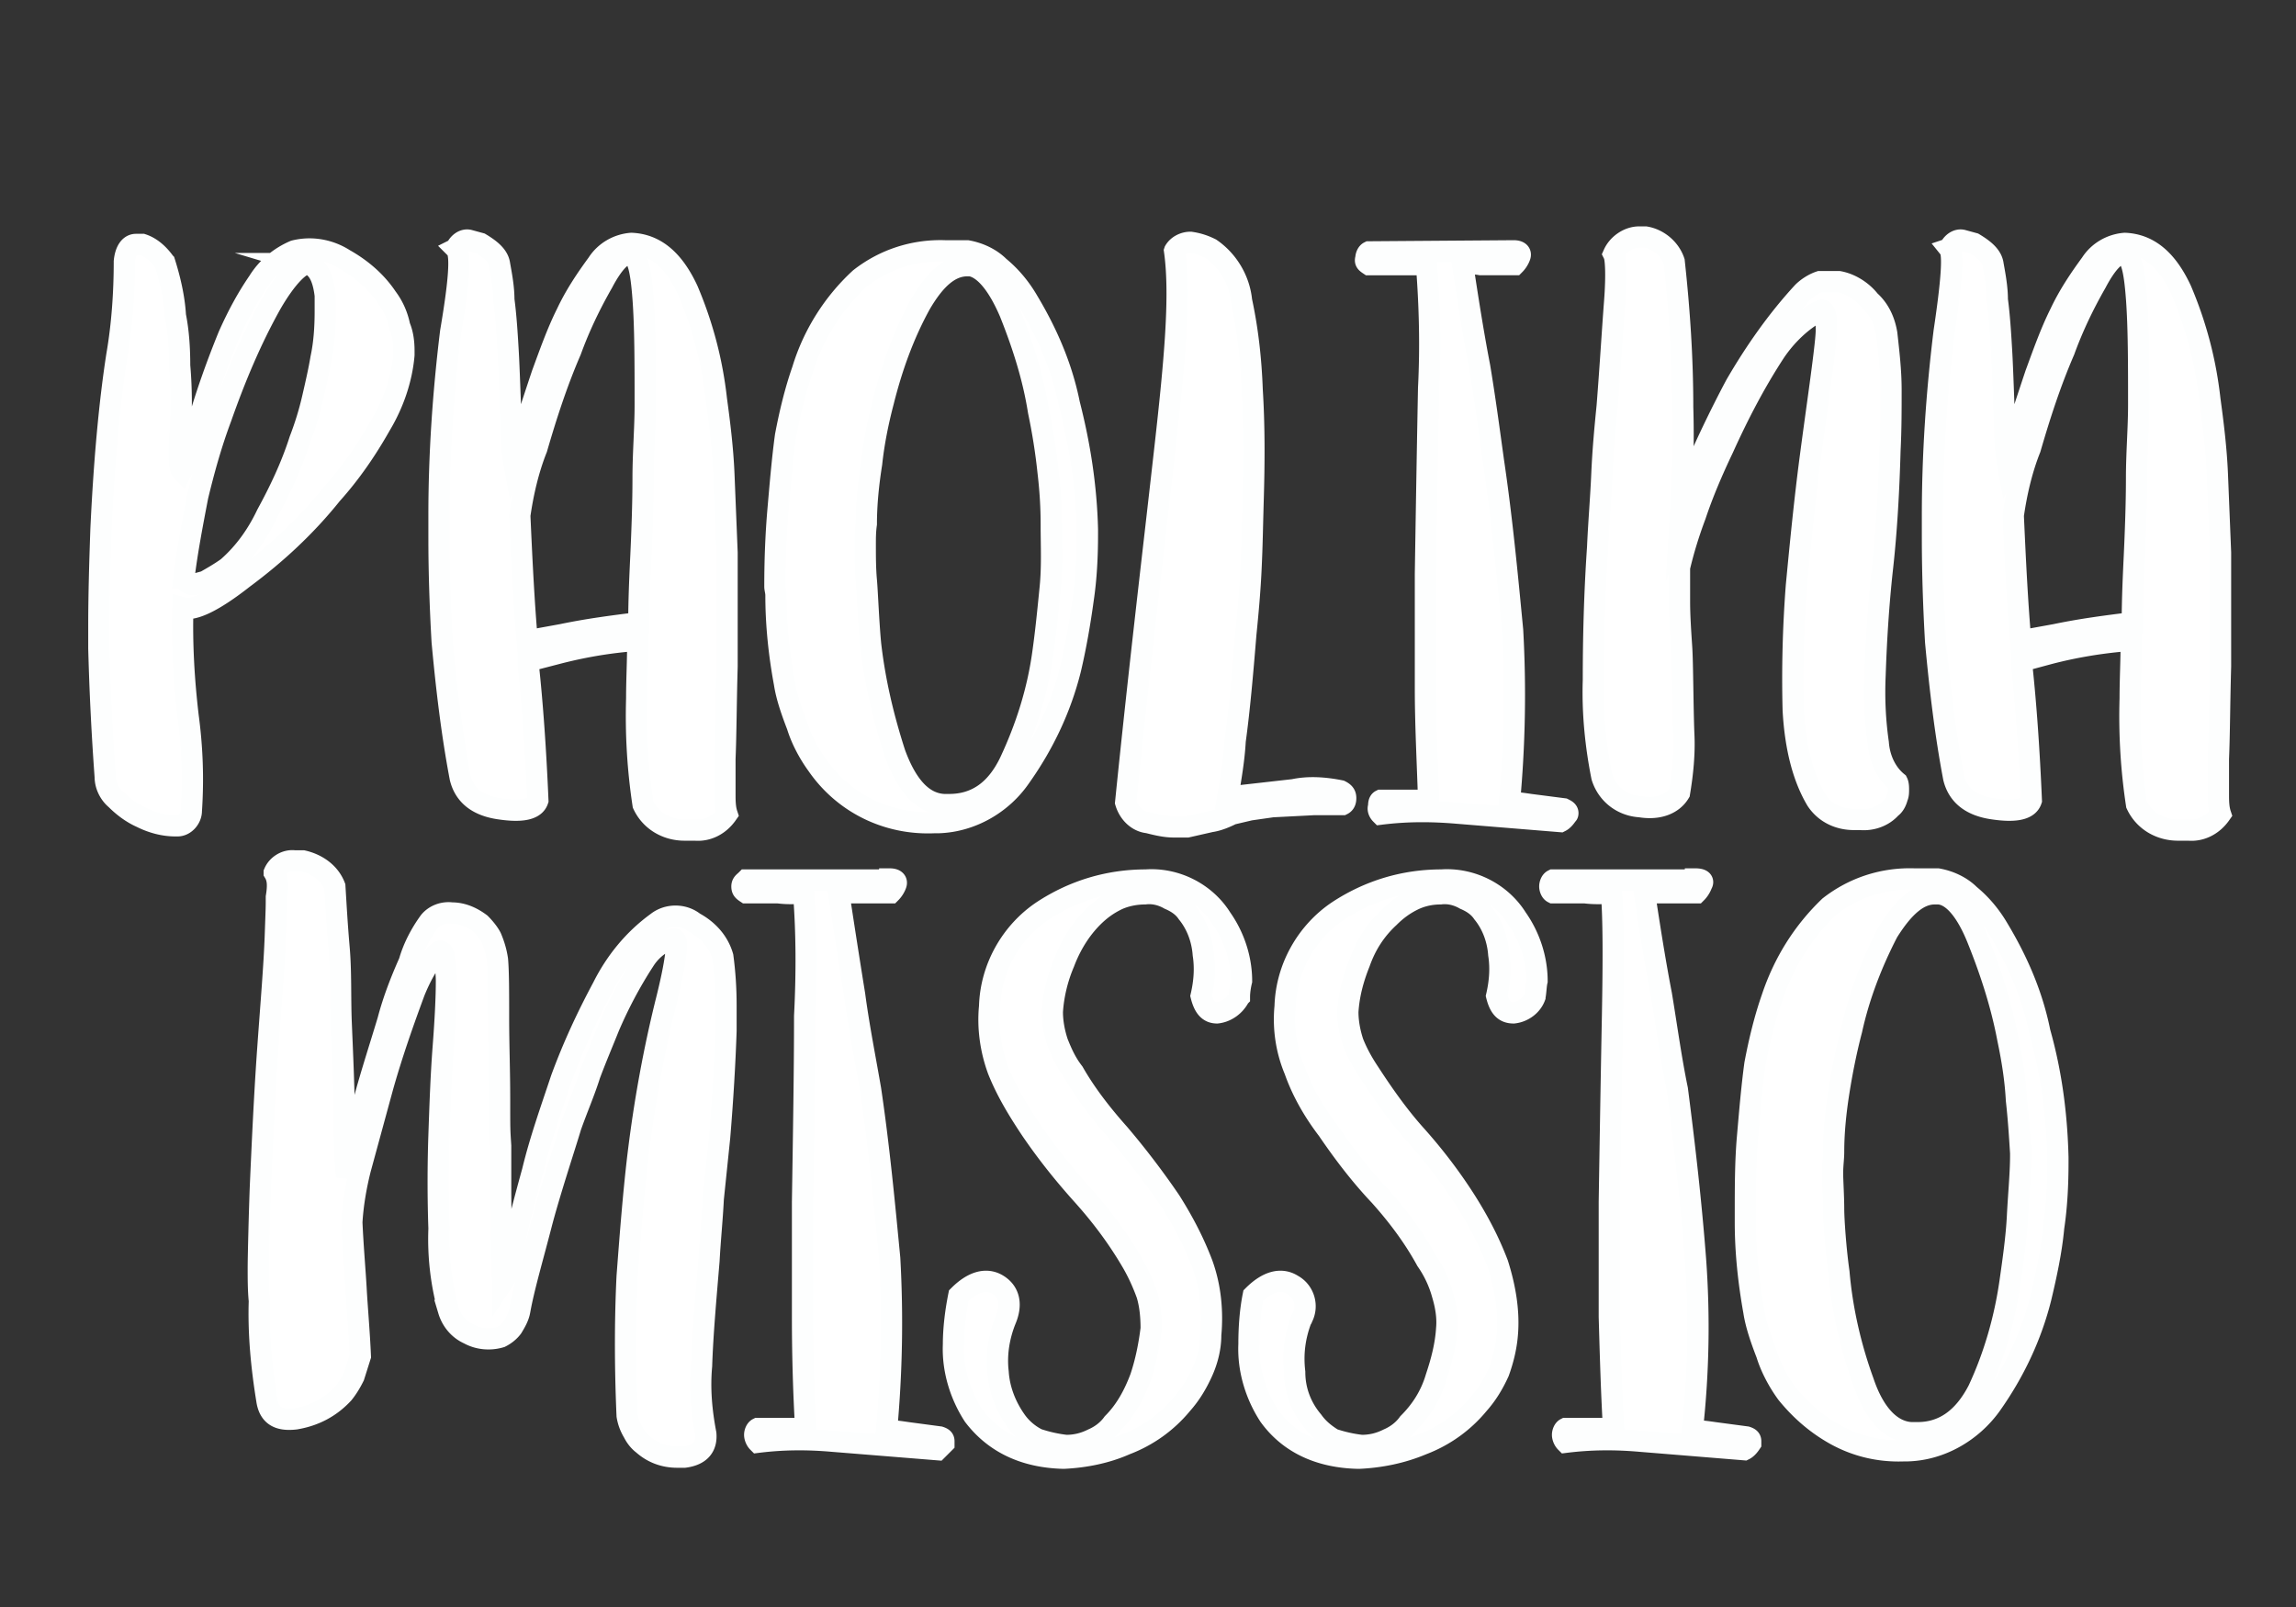 <svg xmlns="http://www.w3.org/2000/svg" id="Layer_1" viewBox="0 0 216 151.2" width="216" height="151.2"><rect x="0" y="0" width="216" height="151.2" fill="#333333" stroke="none"/><style>.st0{fill:#fff;stroke:#fdfefe;stroke-width:2;stroke-miterlimit:10}</style><path d="M15.5 24.7c.5 1.6.9 3.3 1 5 .3 1.5.4 3.1.4 4.7.2 2.3.2 4.6 0 6.9-.1 1.9 0 2.8.2 3 .7-1.4 1.1-2.9 1.5-4.4.8-2.8 1.8-5.6 2.9-8.3.8-1.8 1.7-3.5 2.8-5.1.8-1.3 2-2.3 3.4-2.9 1.6-.4 3.3-.1 4.7.8 1.6.9 3 2.1 4 3.6.6.8 1 1.7 1.2 2.7.3.7.4 1.5.4 2.3v.4c-.2 2.3-1 4.6-2.2 6.6-1.3 2.3-2.8 4.5-4.6 6.5-2.4 3-5.2 5.6-8.3 7.9-2.8 2.2-4.7 3.1-5.7 2.8-.1 3.4.1 6.8.5 10.2.4 3 .5 5.9.3 8.9 0 .7-.6 1.4-1.3 1.4h-.2c-1.1 0-2.2-.3-3.2-.8-.9-.4-1.7-1-2.4-1.7-.6-.5-1-1.3-1-2.1-.3-4.1-.5-8.2-.6-12.1v-2c0-3.2.1-6.3.2-9.2.3-6.4.8-11.9 1.5-16.4.5-2.9.7-5.9.7-8.8.1-1 .5-1.6 1.1-1.6h.6c.9.3 1.6 1 2.1 1.7zm1.8 29.7c.2.4.5.6.9.6l1.1-.3c.7-.4 1.4-.8 2.1-1.3 1.6-1.4 2.8-3.1 3.7-5 1.2-2.2 2.3-4.5 3.1-7 .5-1.3.9-2.6 1.2-3.9.3-1.3.6-2.6.8-3.8.3-1.4.4-2.9.4-4.4v-1.5c-.2-1.7-.7-2.7-1.7-3h.1c-.7 0-2 1.2-3.5 3.8-1.9 3.4-3.4 7-4.7 10.7-.9 2.4-1.6 4.9-2.2 7.4-.5 2.6-1 5.2-1.3 7.7zm25.6-31c.2-.5.7-.9 1.2-.8l1.1.3c1 .6 1.7 1.2 1.8 2 .2 1.1.4 2.2.4 3.3.2 1.5.3 3.1.4 4.8.1 1.7.2 5 .3 7.3 0 1.2.1 2.4.3 3.5.1-.2.2-.6.4-1.2s.3-1.2.5-2.1c.2-.8 1-3.2 1.7-5.3.7-1.9 1.4-3.9 2.3-5.7.8-1.7 1.8-3.2 2.9-4.7.7-1.1 1.9-1.8 3.2-1.9 2.3.1 4 1.6 5.3 4.4 1.4 3.3 2.3 6.7 2.7 10.3.3 2.2.6 4.6.7 7l.3 7.4v10.7c-.1 3.5-.1 6.3-.2 8.7v3.3c0 .6 0 1.3.2 1.9-.7 1-1.8 1.6-3 1.5h-1c-1.7 0-3.2-.9-3.9-2.4-.5-3.3-.7-6.6-.6-10 0-1.8.1-3.5.1-5.4h-.7c-2.3.2-4.6.6-6.9 1.2l-2.7.7v.4c.4 3.7.7 8 .9 12.7-.3.9-1.6 1.1-3.6.8-2.1-.3-3.3-1.3-3.7-2.9-.8-4.2-1.3-8.5-1.7-12.8-.2-3.5-.3-6.7-.3-9.9v-2c0-5.8.4-11.6 1.1-17.3.8-4.7 1-7.3.5-7.8zm10 36.3c2.4-.5 4.7-.8 7.1-1.1h.1c0-2.1.1-4.3.2-6.4.1-2.2.2-4.8.2-7.2s.2-4.7.2-6.9c0-3.9 0-7.3-.2-10s-.5-4-1.2-4.2c-.7-.1-1.6.8-2.6 2.7-1.2 2.1-2.2 4.2-3 6.4-1.3 3-2.3 6.1-3.2 9.2-.8 2-1.3 4.2-1.6 6.3.2 4.5.4 8.4.7 11.8l3.3-.6zm35.4 17.7h-.4c-4.4.2-8.5-1.8-11-5.4-.8-1.1-1.5-2.4-1.9-3.7-.5-1.3-1-2.7-1.2-4-.5-2.7-.8-5.5-.8-8.3 0-.3-.1-.6-.1-.8 0-2.6.1-5 .3-7.3.2-2.3.4-4.7.7-6.9.4-2.1.9-4.2 1.6-6.2 1-3.3 2.9-6.3 5.4-8.6 2.3-1.8 5.1-2.7 8-2.6H91c1.1.2 2.2.7 3 1.5 1.1.9 2 2 2.7 3.2 1.8 3 3.2 6.2 3.9 9.7 1 3.9 1.6 7.8 1.7 11.8v.5c0 2-.1 4.1-.4 6.1-.3 2.2-.7 4.5-1.2 6.6-.9 3.6-2.5 7-4.7 10.1-1.7 2.5-4.6 4.2-7.7 4.3zm10.6-27.8v-.2c0-1.7-.1-3.3-.3-5-.2-1.9-.5-3.8-.9-5.7-.5-3.2-1.5-6.3-2.7-9.3-1.2-2.8-2.5-4.2-3.7-4.4H91c-1.6 0-3 1.2-4.4 3.6-1.6 2.9-2.7 6-3.5 9.2-.5 1.9-.9 3.9-1.1 5.8-.3 1.9-.5 3.8-.5 5.7-.1.7-.1 1.3-.1 2 0 1 0 2.2.1 3.3.1 1.1.2 3.9.4 6 .4 3.5 1.2 6.9 2.3 10.3 1.1 3 2.6 4.7 4.6 4.8h.5c2.5 0 4.4-1.3 5.7-4 1.5-3.2 2.6-6.6 3.1-10.2.3-2.1.5-4.2.7-6.2s.1-4 .1-5.7zm11.6-26c.3-.5.9-.8 1.5-.8.7.1 1.3.3 1.9.6 1.6 1.1 2.7 2.9 2.9 4.9.6 2.8.9 5.6 1 8.4.2 3.2.2 6.5.1 10s-.1 4.4-.2 6.6c-.1 2.3-.3 4.4-.5 6.4-.3 3.7-.6 7.1-1 10-.1 1.8-.4 3.5-.7 5.3l6.2-.7c1.4-.3 2.9-.2 4.4.1.4.2.5.4.5.7 0 .3-.1.5-.3.6h-2.7l-3.9.2-2.1.3-1.7.4c-.6.3-1.3.6-2 .7l-2.2.5h-1.3c-.8 0-1.6-.2-2.4-.4-1-.1-1.8-.9-2.1-1.9 1.3-12.8 2.6-23.6 3.6-32.5 1-8.8 1.6-15.1 1-19.4zm31.9 0c.5 0 .7.2.6.5-.1.3-.3.6-.5.8h-3.2c-.5-.1-1.1-.1-1.7 0 .5 3.3 1 6.5 1.6 9.6.5 3 .9 6 1.3 8.9.8 5.4 1.3 10.7 1.8 15.9.3 5.4.2 10.8-.3 16.2.7 0 1.3.1 2 .2l3.1.4c.2.1.4.2.4.4s-.1.1-.1.2c-.2.3-.4.5-.6.6l-9.8-.8c-2.4-.2-4.7-.2-7.1.1-.2-.2-.3-.5-.2-.7 0-.2 0-.5.2-.6h4.5c-.1-3.4-.3-7-.3-10.5V54c.1-6.4.2-12.3.3-17.5.2-3.9.1-7.8-.2-11.6h-5.4c-.3-.2-.4-.3-.3-.6 0-.2.1-.5.3-.6l13.6-.1zm9.4.3c.4-.9 1.4-1.6 2.4-1.6h.6c1.2.2 2.3 1.1 2.7 2.3.5 4.6.8 9.1.8 13.7.1 3.3 0 6.6-.2 9.9l.6-1.6c.2-.8.6-1.8 1-2.9.4-1.1 2.1-4.7 3.6-7.5 1.8-3.1 3.9-6.1 6.3-8.7.4-.4 1-.8 1.6-1h1.8c1.1.2 2.2.9 2.9 1.8.9.8 1.4 1.9 1.6 3.1.2 1.8.4 3.5.4 5.3 0 1.9 0 3.7-.1 5.7-.1 3.6-.3 7.4-.7 11-.4 3.6-.6 7.1-.7 10.1-.1 2.2 0 4.3.3 6.4.1 1.4.7 2.8 1.8 3.7.1.2.1.5.1.7 0 .2 0 .5-.1.7-.1.4-.3.8-.6 1-.7.8-1.8 1.2-2.9 1.1h-.6c-1.4 0-2.7-.6-3.5-1.8-1.2-2-2-4.8-2.2-8.5-.1-3.9 0-7.8.3-11.7.4-4.2.8-8.2 1.3-12 .5-3.8 1-7.2 1.3-9.7.3-2.5.2-2.3.2-3.1s-.2-1.1-.4-1.1-2.5 1.1-4.4 3.9c-1.9 2.9-3.5 6-4.9 9.1-1 2.1-1.9 4.2-2.6 6.3-.6 1.6-1.1 3.2-1.5 4.9v3.2c0 1.3.1 2.8.2 4.3s.1 5.4.2 8.1c.1 1.9-.1 3.8-.4 5.6-.6 1-1.9 1.6-3.7 1.3-1.7-.1-3.1-1.2-3.6-2.8-.6-3-.9-6.1-.8-9.1 0-3.9.1-8.1.4-12.5.1-2.3.3-4.6.4-6.9s.3-4.4.5-6.4c.3-3.8.5-7.2.7-9.8s.1-4.2-.1-4.5zm31.6-.5c.2-.5.7-.9 1.2-.8l1.1.3c1 .6 1.7 1.2 1.8 2 .2 1.1.4 2.2.4 3.3.2 1.5.3 3.1.4 4.8.1 1.7.2 5 .3 7.3 0 1.2.1 2.4.3 3.5.1-.2.2-.6.4-1.2s.3-1.2.5-2.1c.2-.8 1-3.2 1.7-5.3.7-1.9 1.4-3.9 2.3-5.7.8-1.7 1.8-3.2 2.9-4.7.7-1.1 1.9-1.8 3.2-1.9 2.3.1 4 1.6 5.3 4.4 1.4 3.3 2.3 6.7 2.7 10.3.3 2.2.6 4.6.7 7l.3 7.4v10.7c-.1 3.5-.1 6.3-.2 8.7v3.3c0 .6 0 1.3.2 1.9-.7 1-1.8 1.6-3 1.5h-1c-1.7 0-3.2-.9-3.9-2.4-.5-3.3-.7-6.6-.6-10 0-1.8.1-3.5.1-5.4h-.7c-2.3.2-4.7.6-7 1.2l-2.6.7v.4c.4 3.7.7 8 .9 12.7-.3.9-1.6 1.1-3.6.8-2.1-.3-3.3-1.3-3.7-2.9-.8-4.2-1.3-8.5-1.7-12.8-.2-3.5-.3-6.7-.3-9.9v-2c0-5.8.4-11.6 1.1-17.3.7-4.7.9-7.3.5-7.8zm10 36.3c2.4-.5 4.7-.8 7.1-1.1h.1c0-2.1.1-4.3.2-6.4.1-2.2.2-4.8.2-7.2s.2-4.7.2-6.9c0-3.9 0-7.3-.2-10s-.5-4-1.2-4.2c-.7-.1-1.6.8-2.6 2.7-1.2 2.1-2.2 4.2-3 6.4-1.3 3-2.3 6.1-3.2 9.2-.8 2-1.3 4.2-1.6 6.3.2 4.5.4 8.4.7 11.8l3.3-.6zM25.8 82.1c.3-.7 1.1-1.2 1.9-1.1h.8c1.3.3 2.5 1.1 3 2.4.1 1.6.2 3.5.4 5.8s.1 4.7.2 7.1c.1 2.4.3 6.7.3 9.7 0 2.9.2 4.5.2 4.8.4-2 .8-4 1.3-5.9.7-2.9 1.7-5.9 2.6-8.9.5-1.9 1.2-3.7 2-5.5.4-1.4 1.1-2.7 1.9-3.8.5-.6 1.3-.9 2.1-.8 1 0 1.9.4 2.7 1 .4.4.8.9 1 1.3.3.7.5 1.4.6 2.1.1 1.2.1 3 .1 5.5s.1 4.9.1 7.7 0 2.8.1 4.3v4.2c0 2.4.1 4.4.1 6s.1 2.5.1 2.6c.2-.3.4-.7.4-1 .3-.7.5-1.5.6-2.3.4-1.9 1-4.2 1.8-7.1.7-2.9 1.7-5.7 2.7-8.7 1.1-3 2.4-5.8 3.9-8.6 1.2-2.4 2.9-4.5 5.1-6.1 1-.8 2.5-.8 3.5 0 1.3.7 2.3 1.8 2.7 3.2.2 1.5.3 3 .3 4.6V97c-.1 3-.3 6.4-.6 10l-.6 5.8c-.1 2-.3 3.9-.4 5.8-.3 3.6-.6 6.9-.7 9.9-.2 2.2 0 4.3.4 6.4.1 1.2-.5 2-2 2.2h-.7c-1.2 0-2.3-.4-3.2-1.2-.4-.3-.7-.7-.9-1.1-.3-.5-.5-1-.6-1.6-.2-4.6-.2-9 0-13.1.3-4 .6-7.8 1-11.2.6-5 1.5-10 2.7-14.8.9-3.6 1.1-5.5.8-5.7-.3-.2-1.9.4-2.9 2-1.3 2-2.4 4.1-3.3 6.2-.6 1.5-1.2 2.9-1.8 4.5-.5 1.6-1.2 3.2-1.8 4.9-.5 1.7-2 6.2-2.8 9.3-.8 3.1-1.6 5.8-2 8-.1.6-.4 1.1-.7 1.6-.3.4-.7.7-1.1.9-1 .3-2.1.2-3-.3-.9-.4-1.6-1.2-1.9-2.2a25 25 0 0 1-.9-7.7c-.1-2.9-.1-5.9 0-8.8.1-2.9.2-5.7.4-8.3.2-2.6.3-4.7.3-6.2 0-.7-.1-1.4-.2-2.1 0-.5-.2-.7-.4-.7s-1.3 1.1-2.4 3.8c-1 2.7-2.1 5.8-3 9l-2.1 7.7c-.4 1.6-.7 3.3-.8 5 .1 2.3.3 4.5.4 6.3s.3 4 .4 6.3l-.6 1.9c-.3.6-.6 1.1-1 1.6-1.2 1.3-2.7 2.1-4.5 2.4-1.7.2-2.5-.4-2.7-1.8-.5-3.1-.8-6.2-.7-9.3-.1-1-.1-2.1-.1-3.1s.1-5.1.2-7.7c.2-4.5.4-8.8.7-13s.6-7.7.7-10.5c.1-2.8.1-2.7.1-3.7.2-1.2.1-1.8-.2-2.3zm57.9.6c.5 0 .7.2.6.5-.1.3-.3.6-.5.8h-4.9c.5 3.3 1 6.5 1.5 9.6.4 3 1 6 1.5 8.9.8 5.4 1.3 10.7 1.8 15.9.3 5.4.2 10.8-.3 16.2.7 0 1.3.1 2 .2l3 .4c.3.1.4.2.4.4v.2l-.6.6-9.9-.8c-2.3-.2-4.6-.2-7 .1-.2-.2-.3-.5-.3-.7 0-.2.1-.5.3-.6h4.5c-.2-3.4-.3-7-.3-10.5v-10.8c.1-6.4.2-12.3.2-17.5.2-3.9.2-7.8-.1-11.6-.8.1-1.6.1-2.4 0h-3c-.3-.2-.4-.3-.4-.6s.2-.4.4-.6h13.5zm32.9 11.1c-.4.8-1.2 1.4-2.1 1.5-.7 0-1.2-.4-1.5-1.6.3-1.3.4-2.6.2-3.9-.1-1.4-.6-2.8-1.5-3.9-.4-.6-1-1-1.7-1.3-.7-.4-1.5-.6-2.3-.5-.9 0-1.9.2-2.7.6-.8.4-1.5.9-2.2 1.6-1.2 1.2-2.1 2.7-2.7 4.3-.6 1.4-1 3-1.1 4.6 0 1 .2 2 .5 2.9.4 1 .8 1.9 1.5 2.8 1.2 2.1 2.7 4 4.3 5.8 1.7 2 3.3 4.1 4.8 6.3 1.2 1.9 2.2 3.8 3 5.9.8 2.2 1 4.5.8 6.7 0 1.2-.3 2.4-.8 3.5s-1.1 2.1-1.9 3c-1.4 1.7-3.2 3-5.3 3.8-1.8.8-3.8 1.2-5.8 1.3h-.1c-3.7-.1-6.5-1.5-8.4-4-1.3-2-2-4.4-1.9-6.7 0-1.5.2-3.1.5-4.6 1.3-1.3 2.6-1.7 3.7-1s1.3 1.9.7 3.3c-.6 1.5-.9 3.2-.7 4.9.1 1.6.7 3.2 1.7 4.6.5.7 1.2 1.3 2 1.7.9.3 1.8.5 2.7.6.9 0 1.7-.2 2.5-.6.7-.3 1.4-.8 1.9-1.5 1.2-1.2 2-2.7 2.6-4.3.5-1.5.8-3 1-4.6 0-1.1-.1-2.2-.4-3.2-.4-1.1-.9-2.2-1.5-3.2-1.3-2.2-2.8-4.2-4.5-6.1-1.8-2-3.4-4-4.9-6.2-1.2-1.8-2.3-3.6-3.1-5.6-.7-1.9-1-4-.8-6 .1-3.6 2-7 5-9 2.9-1.9 6.2-2.9 9.7-2.9 2.8-.2 5.6 1.2 7.1 3.6 1.2 1.7 1.9 3.8 1.9 5.9-.1.4-.2 1-.2 1.5zm27.8 0c-.3.8-1.1 1.4-2 1.5-.8 0-1.3-.4-1.6-1.6.3-1.3.4-2.6.2-3.9-.1-1.4-.6-2.8-1.5-3.9-.4-.6-1-1-1.7-1.3-.7-.4-1.5-.6-2.3-.5-.9 0-1.8.2-2.6.6-.8.4-1.5.9-2.2 1.6-1.3 1.2-2.2 2.6-2.8 4.3-.6 1.5-1 3-1.1 4.6 0 1 .2 2 .5 2.9.4 1 .9 1.9 1.5 2.8 1.3 2 2.7 4 4.3 5.8 1.8 2 3.4 4.1 4.8 6.3 1.2 1.9 2.2 3.8 3 5.9.7 2.2 1.1 4.5.9 6.7-.1 1.2-.4 2.4-.8 3.5-.5 1.1-1.1 2.1-1.9 3-1.4 1.7-3.2 3-5.3 3.8-1.9.8-3.9 1.2-5.9 1.3h-.2c-3.7-.1-6.5-1.5-8.3-4-1.3-2-2-4.4-1.9-6.7 0-1.5.1-3.1.4-4.6 1.3-1.3 2.6-1.7 3.7-1 1.1.6 1.5 2 .9 3.1 0 .1-.1.1-.1.2-.6 1.6-.8 3.2-.6 4.9 0 1.7.6 3.3 1.7 4.6.5.7 1.1 1.2 1.9 1.7.9.3 1.8.5 2.7.6.9 0 1.7-.2 2.5-.6.7-.3 1.4-.8 1.9-1.5 1.2-1.2 2.1-2.6 2.6-4.3.5-1.5.9-3 1-4.6.1-1.1-.1-2.2-.4-3.2-.3-1.1-.8-2.2-1.5-3.2-1.2-2.2-2.7-4.2-4.4-6.1-1.8-1.9-3.4-4-4.9-6.2-1.3-1.7-2.4-3.6-3.1-5.6-.8-1.9-1.1-4-.9-6 .1-3.6 2-7 5-9 2.9-1.9 6.2-2.9 9.7-2.9 2.8-.2 5.6 1.2 7.1 3.6 1.2 1.7 1.9 3.8 1.9 5.9-.1.4-.1 1-.2 1.5zm15.1-11.1c.6 0 .8.2.6.5-.1.3-.3.6-.5.8h-4.9c.5 3.3 1 6.5 1.6 9.6.5 3 .9 6 1.5 8.9.7 5.4 1.3 10.7 1.7 15.9.4 5.4.3 10.8-.3 16.2.7 0 1.4.1 2.1.2l3 .4c.3.1.4.2.4.4v.2c-.2.3-.4.5-.6.6l-9.8-.8c-2.3-.2-4.6-.2-7 .1-.2-.2-.3-.5-.3-.7 0-.2.1-.5.3-.6h4.5c-.2-3.4-.3-7-.4-10.5v-10.8c.1-6.4.2-12.3.3-17.5.1-5.3.1-9.2-.1-11.6-.8.1-1.7.1-2.5 0h-3c-.2-.1-.3-.4-.3-.6 0-.2.1-.5.3-.6h13.6-.2zm20 53.8h-.3c-2.3.1-4.5-.4-6.5-1.5-1.8-1-3.3-2.3-4.6-3.9-.8-1.1-1.5-2.4-1.9-3.7-.5-1.3-1-2.7-1.2-4-.5-2.8-.8-5.6-.8-8.4v-.7c0-2.6 0-5 .2-7.3s.4-4.7.7-6.9c.4-2.1.9-4.2 1.6-6.2 1.1-3.3 2.9-6.2 5.4-8.6 2.3-1.8 5.1-2.7 8-2.6h2.2c1.1.2 2.2.7 3 1.5 1.1.9 2 2 2.7 3.2 1.8 3 3.2 6.2 3.9 9.7 1.1 3.9 1.6 7.8 1.7 11.8v.5c0 2-.1 4.1-.4 6.1-.2 2.2-.7 4.5-1.2 6.6-.9 3.6-2.5 7-4.7 10.1-1.8 2.5-4.7 4.2-7.8 4.3zm10.6-27.8v-.2c-.1-1.6-.2-3.2-.4-5-.1-1.9-.4-3.8-.8-5.7-.6-3.2-1.6-6.3-2.8-9.3-1.1-2.8-2.4-4.3-3.7-4.4h-.4c-1.5 0-2.9 1.2-4.4 3.6-1.5 2.9-2.7 6-3.4 9.2-.5 1.9-.9 3.9-1.2 5.8-.3 1.9-.5 3.8-.5 5.7 0 .6-.1 1.2-.1 2 0 .7.1 2.2.1 3.3 0 1.1.2 3.9.5 6 .3 3.5 1.1 7 2.3 10.3 1 3 2.6 4.7 4.5 4.8h.6c2.4 0 4.3-1.3 5.7-4 1.5-3.2 2.5-6.7 3-10.2.3-2.1.6-4.2.7-6.2s.3-4 .3-5.7z" class="st0"/></svg>